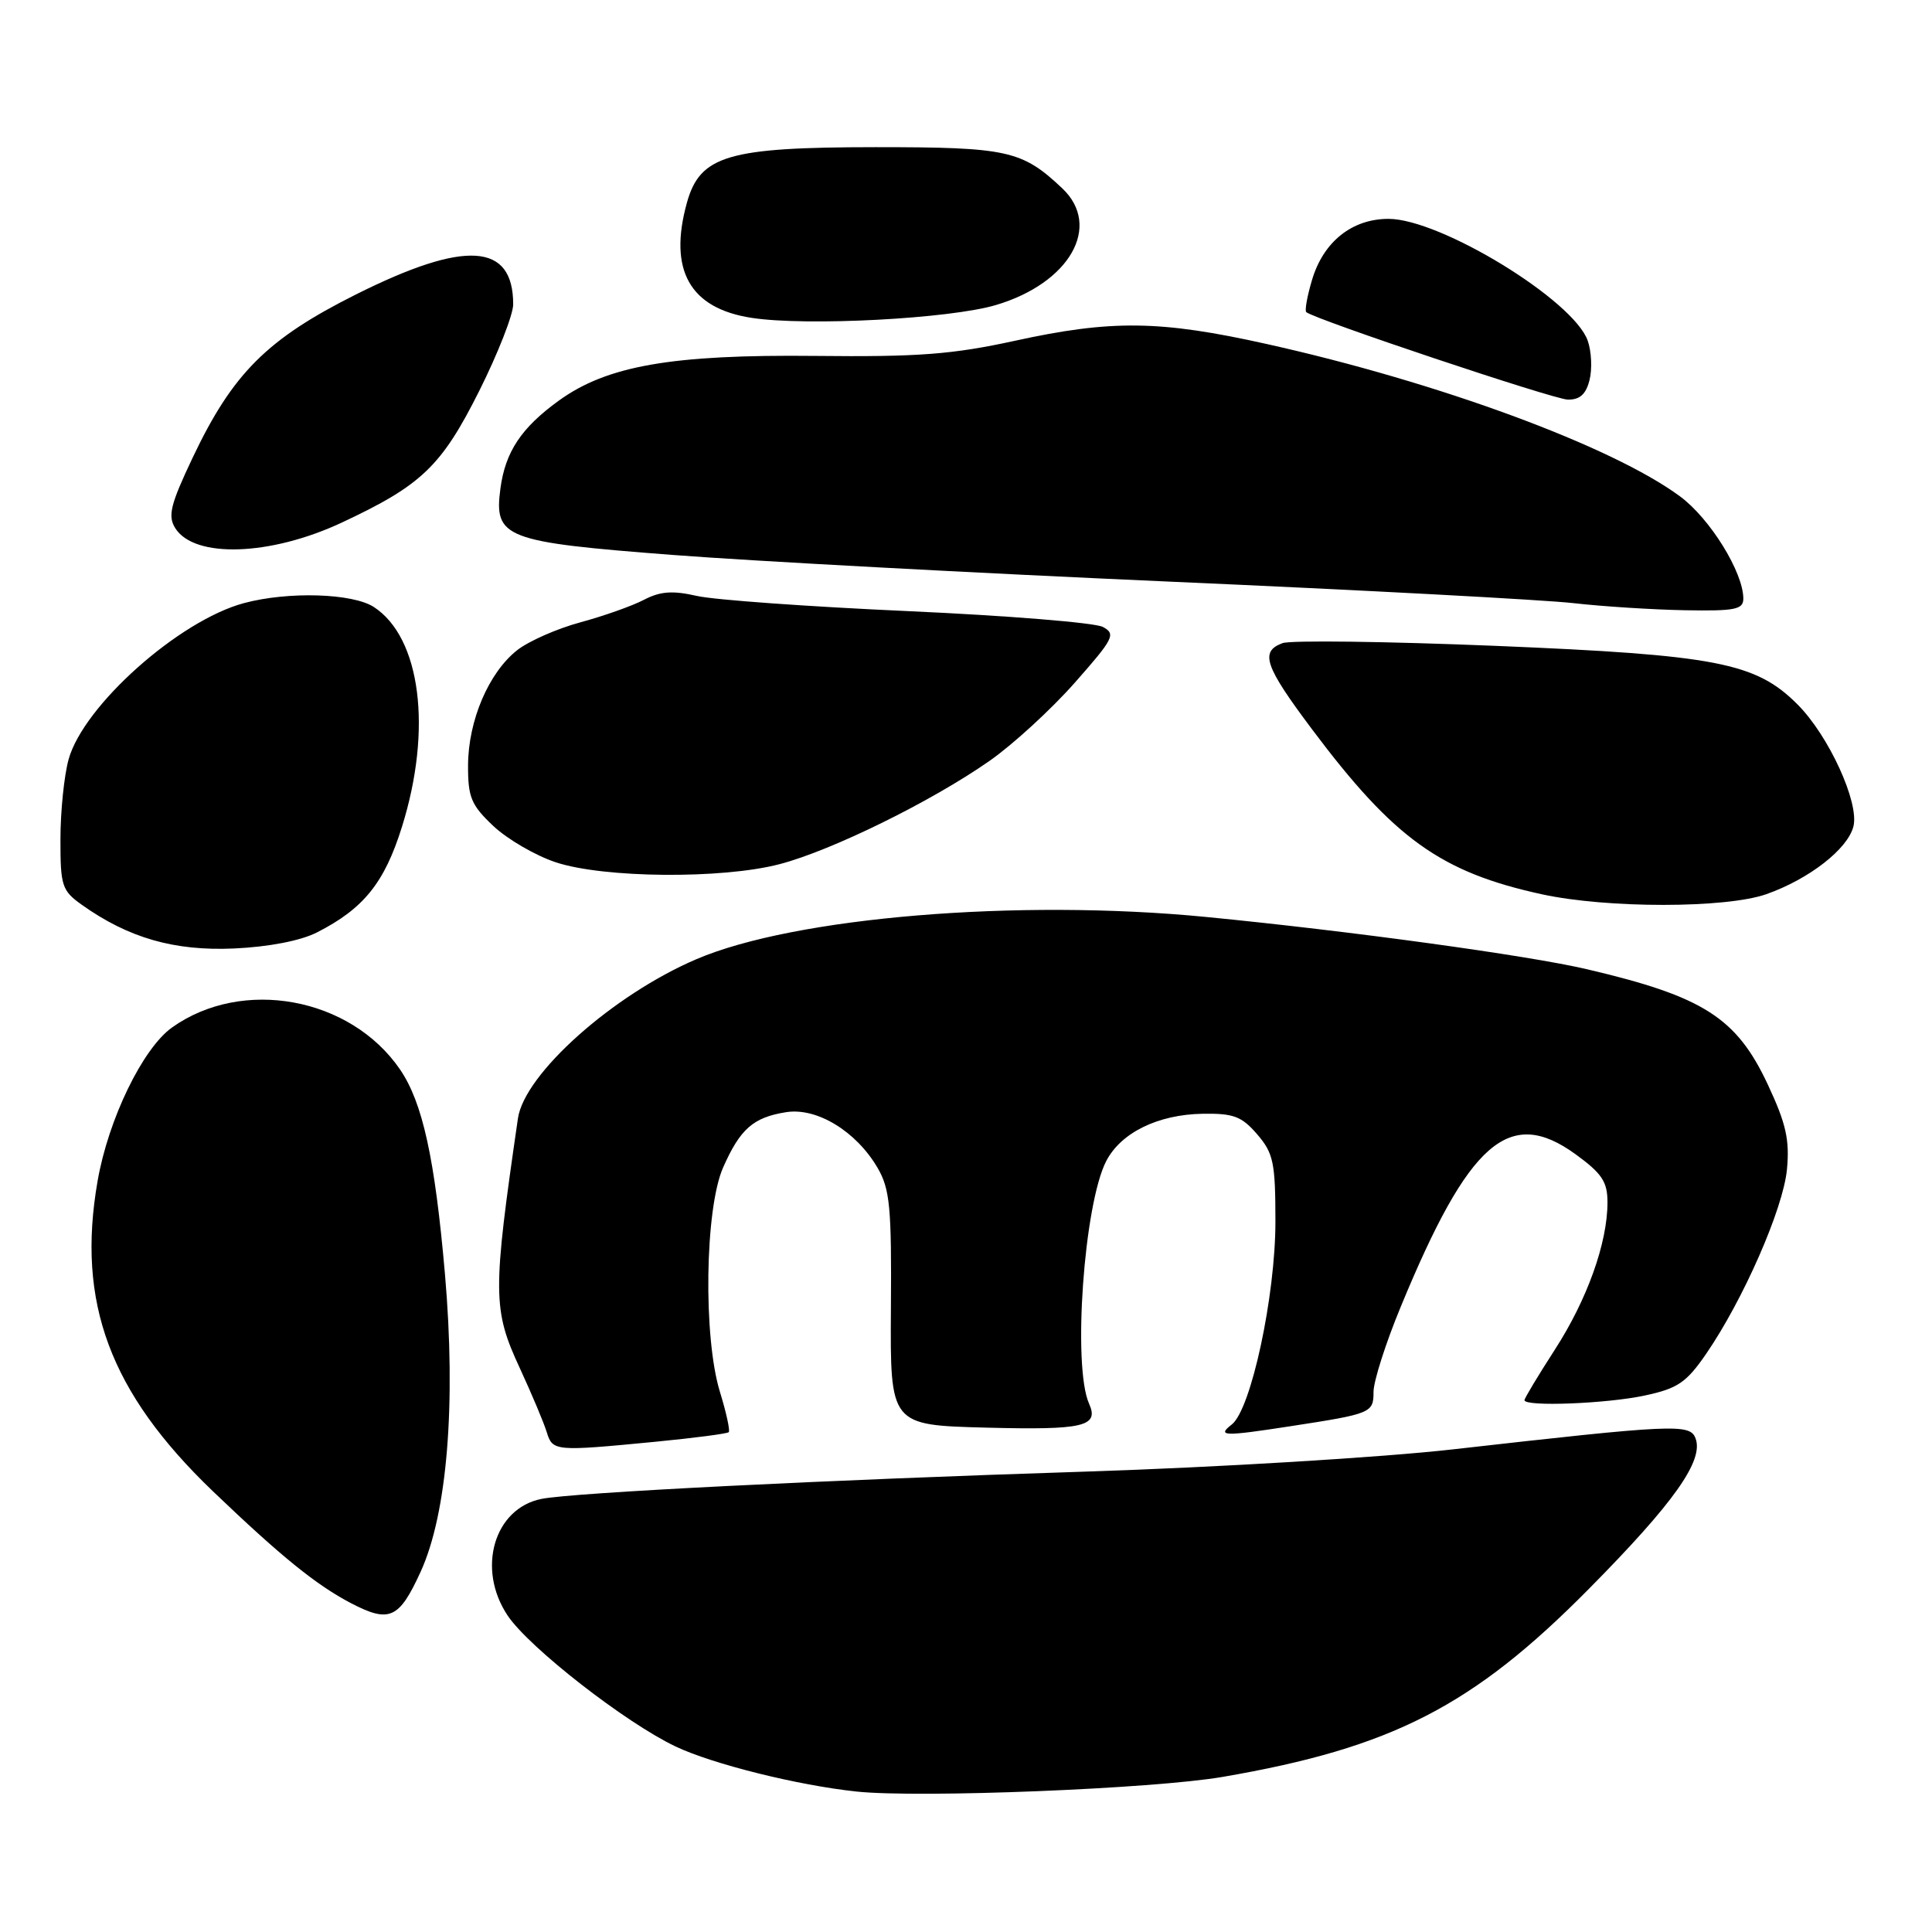 <?xml version="1.0" encoding="UTF-8" standalone="no"?>
<!DOCTYPE svg PUBLIC "-//W3C//DTD SVG 1.1//EN" "http://www.w3.org/Graphics/SVG/1.1/DTD/svg11.dtd" >
<svg xmlns="http://www.w3.org/2000/svg" xmlns:xlink="http://www.w3.org/1999/xlink" version="1.1" viewBox="0 0 256 256">
 <g >
 <path fill="currentColor"
d=" M 162.00 235.45 C 184.41 231.60 195.15 226.09 210.50 210.57 C 221.83 199.12 225.80 193.51 224.66 190.57 C 223.92 188.63 221.81 188.73 192.50 192.05 C 183.15 193.11 161.32 194.43 144.00 194.99 C 109.24 196.10 76.00 197.77 71.76 198.61 C 65.45 199.86 63.12 207.91 67.28 214.09 C 70.14 218.34 82.89 228.27 89.50 231.41 C 94.44 233.76 105.74 236.57 113.50 237.39 C 121.83 238.27 152.82 237.03 162.00 235.45 Z  M 55.73 208.28 C 59.26 200.57 60.45 186.04 58.96 168.83 C 57.62 153.48 56.00 146.09 53.00 141.70 C 46.44 132.13 32.12 129.50 22.79 136.15 C 18.91 138.92 14.35 148.31 12.93 156.50 C 10.12 172.60 14.56 184.51 28.22 197.61 C 37.25 206.25 41.90 210.02 46.51 212.43 C 51.60 215.08 52.88 214.51 55.73 208.28 Z  M 86.85 191.04 C 91.99 190.54 96.36 189.97 96.56 189.77 C 96.76 189.57 96.24 187.18 95.40 184.45 C 93.16 177.19 93.40 160.15 95.82 154.69 C 98.08 149.58 99.81 148.06 104.16 147.37 C 108.23 146.72 113.45 149.90 116.28 154.74 C 117.92 157.55 118.15 159.96 118.05 173.40 C 117.95 188.84 117.95 188.84 130.72 189.17 C 143.58 189.50 145.66 189.02 144.31 186.00 C 142.10 181.08 143.62 159.57 146.58 153.85 C 148.52 150.09 153.43 147.68 159.34 147.58 C 163.45 147.51 164.53 147.92 166.59 150.31 C 168.74 152.81 169.00 154.05 169.00 161.87 C 169.00 171.76 165.77 186.75 163.22 188.75 C 161.21 190.32 162.13 190.35 171.00 188.98 C 181.73 187.33 182.00 187.22 182.00 184.42 C 182.00 183.03 183.61 177.97 185.59 173.19 C 194.63 151.26 199.98 146.58 208.75 152.93 C 212.27 155.49 213.00 156.58 213.00 159.32 C 213.00 164.69 210.31 172.21 206.01 178.86 C 203.81 182.27 202.00 185.28 202.00 185.53 C 202.00 186.42 212.92 186.00 217.96 184.91 C 222.30 183.98 223.45 183.20 226.06 179.41 C 230.98 172.25 236.28 160.18 236.78 154.96 C 237.15 151.05 236.67 148.89 234.25 143.72 C 230.10 134.84 225.70 132.04 210.29 128.43 C 202.43 126.59 178.87 123.36 159.79 121.50 C 134.87 119.07 105.27 121.53 92.27 127.10 C 81.20 131.84 69.49 142.29 68.63 148.19 C 65.26 171.35 65.27 173.51 68.88 181.29 C 70.46 184.71 72.06 188.51 72.44 189.75 C 73.23 192.31 73.48 192.33 86.85 191.04 Z  M 42.00 123.55 C 48.19 120.40 50.95 116.97 53.27 109.53 C 57.30 96.63 55.75 84.50 49.55 80.44 C 46.74 78.60 38.17 78.34 32.31 79.92 C 23.70 82.24 11.07 93.49 9.09 100.62 C 8.50 102.75 8.01 107.51 8.01 111.18 C 8.00 117.38 8.20 118.01 10.84 119.89 C 17.03 124.29 23.09 126.03 31.00 125.68 C 35.62 125.47 39.84 124.65 42.00 123.55 Z  M 234.06 118.48 C 239.72 116.48 244.84 112.50 245.59 109.50 C 246.38 106.35 242.31 97.46 238.17 93.33 C 232.65 87.80 227.43 86.79 198.19 85.58 C 183.72 84.99 171.01 84.82 169.94 85.22 C 166.91 86.34 167.56 88.25 173.87 96.66 C 184.73 111.14 190.92 115.58 204.32 118.50 C 212.98 120.38 228.70 120.37 234.06 118.48 Z  M 103.28 114.51 C 110.17 112.72 123.43 106.20 131.12 100.82 C 134.21 98.66 139.28 94.01 142.39 90.49 C 147.59 84.60 147.89 84.01 146.13 83.07 C 145.08 82.51 133.48 81.57 120.36 80.98 C 107.24 80.39 94.62 79.49 92.32 78.96 C 89.12 78.23 87.49 78.35 85.32 79.48 C 83.77 80.29 79.98 81.63 76.91 82.46 C 73.83 83.29 70.06 84.95 68.53 86.15 C 64.76 89.12 62.05 95.47 62.02 101.38 C 62.00 105.65 62.43 106.67 65.37 109.45 C 67.23 111.20 70.94 113.36 73.62 114.25 C 79.94 116.36 95.68 116.50 103.28 114.51 Z  M 231.00 79.32 C 231.00 75.84 226.59 68.71 222.62 65.78 C 213.63 59.13 190.64 50.66 167.88 45.59 C 153.72 42.43 147.27 42.35 134.41 45.17 C 126.20 46.96 121.67 47.31 108.00 47.16 C 89.01 46.96 80.43 48.46 74.04 53.09 C 69.08 56.68 66.96 59.86 66.31 64.72 C 65.43 71.28 66.83 71.82 89.10 73.53 C 99.77 74.35 129.43 75.94 155.00 77.07 C 180.57 78.19 204.65 79.48 208.50 79.92 C 212.35 80.36 218.99 80.78 223.25 80.86 C 229.91 80.98 231.00 80.76 231.00 79.32 Z  M 45.30 69.24 C 55.88 64.29 58.50 61.77 63.51 51.78 C 65.98 46.84 68.00 41.69 68.00 40.33 C 68.00 32.16 61.66 31.76 47.16 39.02 C 35.40 44.91 30.83 49.47 25.53 60.64 C 22.58 66.86 22.21 68.36 23.22 69.98 C 25.74 74.01 35.82 73.68 45.30 69.24 Z  M 210.62 50.36 C 210.99 48.91 210.88 46.56 210.38 45.14 C 208.50 39.78 190.86 29.00 183.98 29.00 C 179.16 29.00 175.37 32.02 173.86 37.06 C 173.21 39.23 172.86 41.17 173.09 41.36 C 174.26 42.34 205.82 52.90 207.73 52.95 C 209.33 52.98 210.15 52.25 210.62 50.36 Z  M 131.96 40.42 C 141.76 37.51 146.05 29.96 140.75 24.95 C 135.42 19.92 133.50 19.50 116.00 19.50 C 96.46 19.51 92.76 20.60 91.02 26.86 C 88.54 35.79 91.40 40.87 99.61 42.12 C 106.89 43.24 125.83 42.24 131.96 40.42 Z "/>
</g>
</svg>